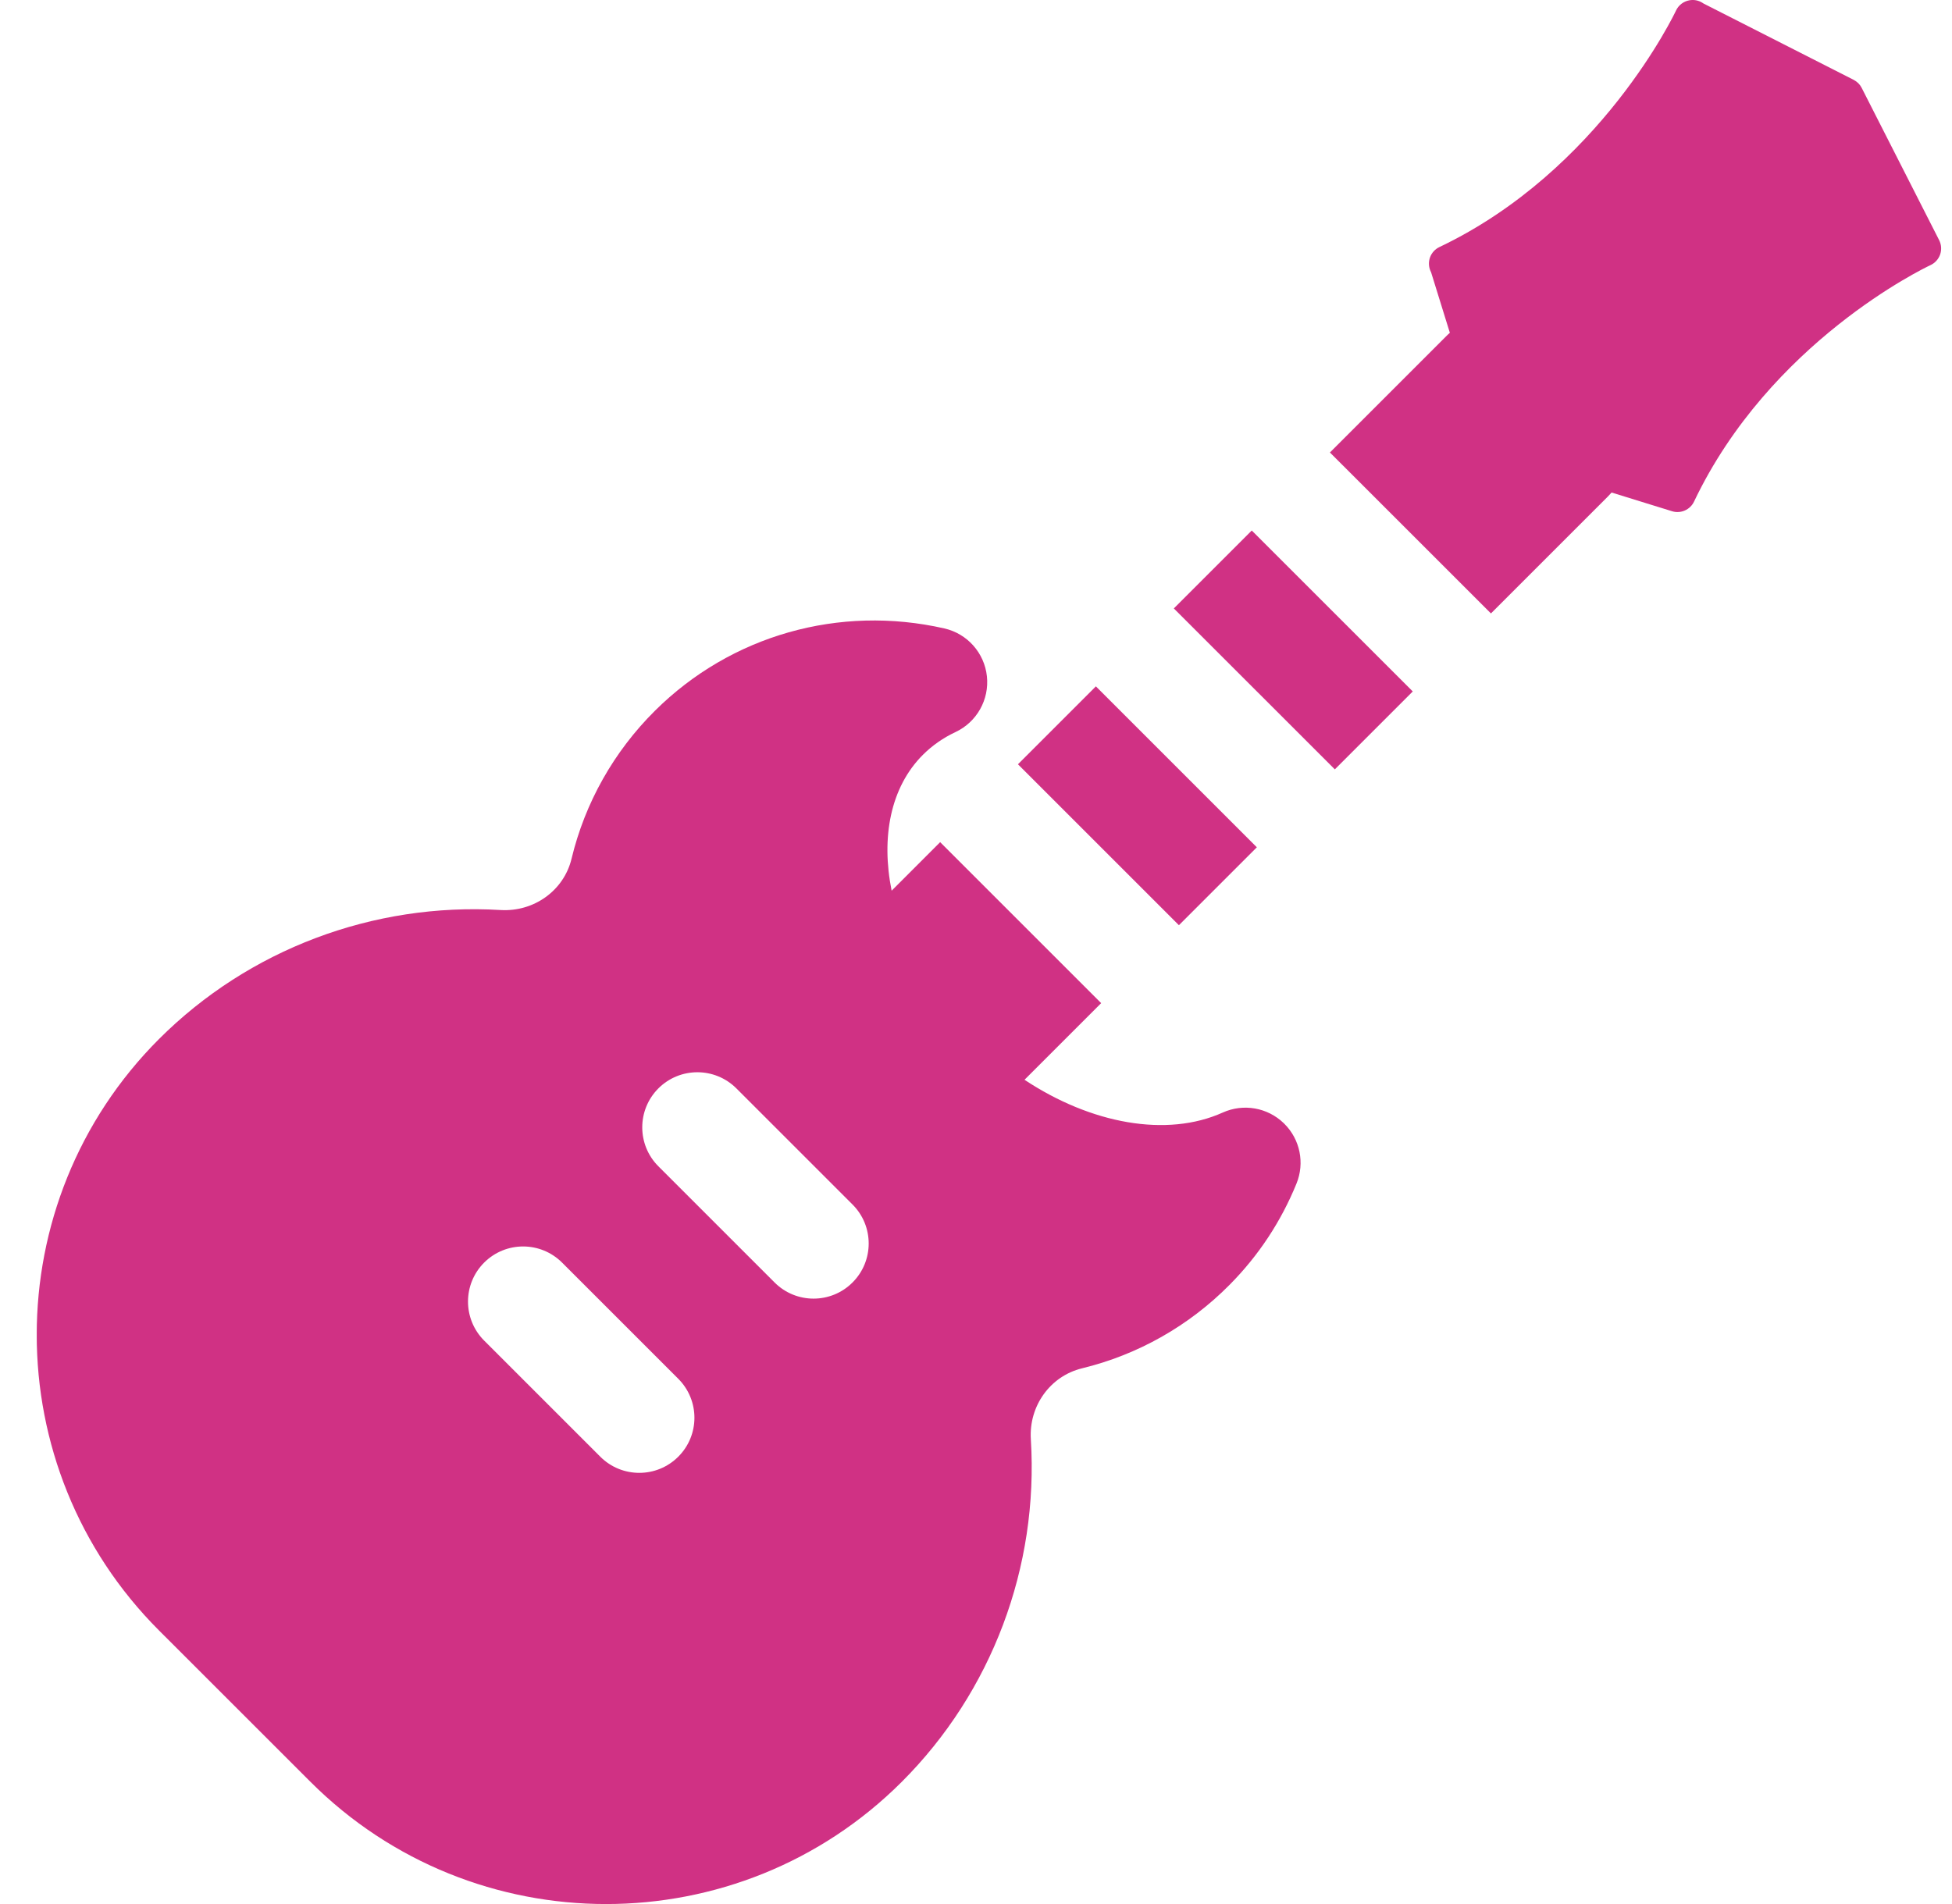 <svg width="41" height="40" viewBox="0 0 41 40" fill="none" xmlns="http://www.w3.org/2000/svg">
<g clip-path="url(#clip0_6_119)">
<path d="M24.655 12.782L26.292 11.145L29.674 14.526L28.037 16.163L24.655 12.782Z" fill="#D03184"/>
<path d="M21.381 16.056L23.018 14.419L26.399 17.8L24.762 19.437L21.381 16.056Z" fill="#D03184"/>
<path d="M30.234 5.19C30.047 5.279 29.964 5.497 30.044 5.688L30.06 5.724L30.453 6.992C30.431 7.011 30.41 7.029 30.39 7.05L27.934 9.506L31.316 12.887L33.772 10.431C33.799 10.404 33.825 10.376 33.85 10.347L35.12 10.74C35.302 10.797 35.501 10.709 35.582 10.537C37.176 7.189 40.407 5.636 40.548 5.57C40.643 5.526 40.717 5.444 40.751 5.346C40.785 5.247 40.777 5.137 40.73 5.045L39.103 1.846C39.085 1.81 39.061 1.777 39.032 1.748C39.003 1.72 38.97 1.696 38.934 1.677L35.781 0.074L35.755 0.057C35.674 0.007 35.578 -0.011 35.485 0.006C35.361 0.028 35.255 0.109 35.202 0.224C35.187 0.257 33.615 3.58 30.234 5.19Z" fill="#D03184"/>
<path d="M21.652 30.237C21.608 29.535 22.061 28.908 22.727 28.746C23.901 28.461 24.973 27.854 25.827 26.991C26.435 26.378 26.907 25.662 27.232 24.864C27.408 24.432 27.307 23.938 26.978 23.61C26.973 23.605 26.968 23.599 26.963 23.595C26.622 23.266 26.116 23.178 25.684 23.372C24.508 23.902 22.919 23.612 21.519 22.684L23.129 21.074L19.747 17.692L18.728 18.712C18.503 17.591 18.703 16.538 19.385 15.857C19.581 15.661 19.811 15.501 20.07 15.379C20.517 15.169 20.782 14.698 20.729 14.207C20.676 13.715 20.317 13.312 19.835 13.202C17.626 12.7 15.354 13.346 13.758 14.93C12.894 15.788 12.287 16.864 12.004 18.043C11.843 18.708 11.216 19.16 10.513 19.118C7.837 18.958 5.223 19.946 3.34 21.828C-0.085 25.254 -0.085 30.828 3.34 34.253L6.519 37.431C9.944 40.857 15.518 40.857 18.943 37.431C20.831 35.543 21.819 32.921 21.652 30.237ZM12.609 30.603L10.169 28.163C9.717 27.71 9.717 26.977 10.169 26.525C10.621 26.073 11.354 26.073 11.806 26.525L14.246 28.965C14.699 29.418 14.699 30.151 14.246 30.603C13.794 31.055 13.061 31.055 12.609 30.603ZM16.269 26.942L13.829 24.502C13.377 24.05 13.377 23.317 13.829 22.865C14.281 22.413 15.014 22.413 15.467 22.865L17.907 25.305C18.359 25.757 18.359 26.49 17.907 26.942C17.455 27.395 16.721 27.395 16.269 26.942Z" fill="#D03184"/>
</g>
<defs>
<clipPath id="clip0_6_119">
<rect width="40" height="40" fill="white" transform="translate(0.772)"/>
</clipPath>
</defs>
</svg>
